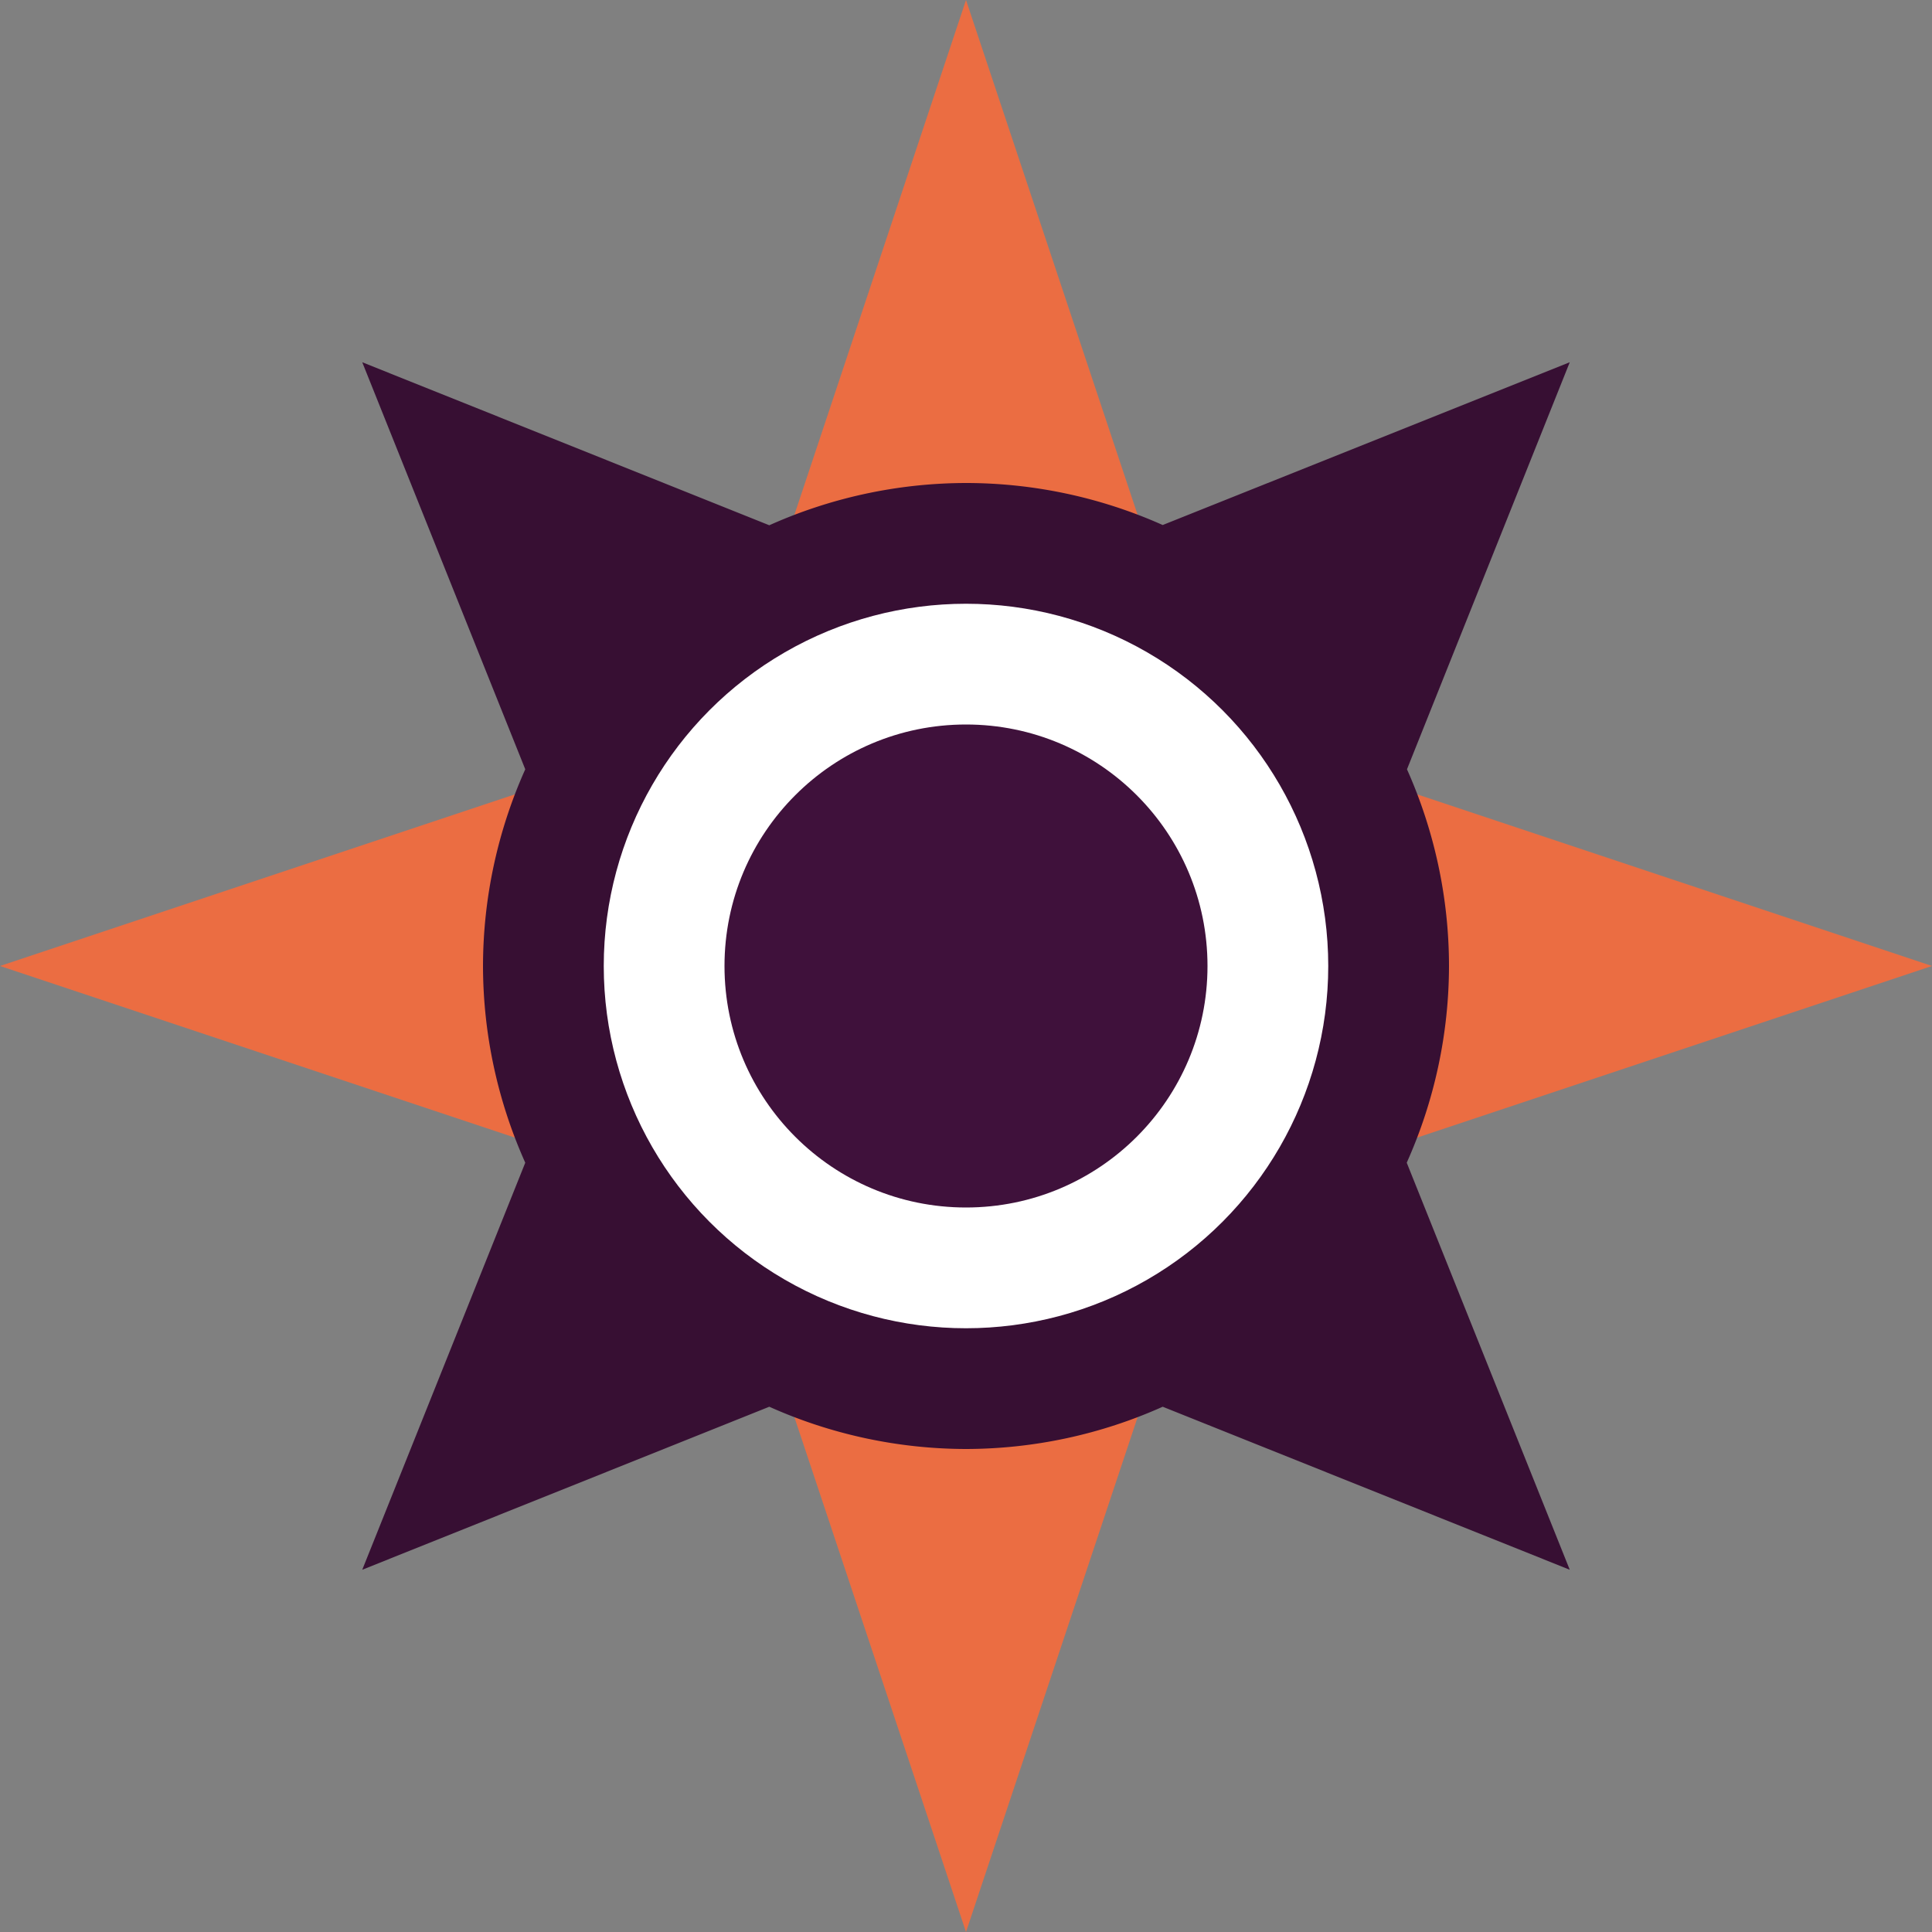 <svg xmlns="http://www.w3.org/2000/svg" width="16" height="16" version="1.1">
 <rect width="100%" height="100%" fill="#808080" stroke="none"/>
 <path style="fill:#eb6d42" d="M 8,0 6,6 0,8 6,10 8,16 10,10 16,8 10,6 Z"/>
 <path style="fill:#370f33" d="M 3 3 L 4.35 6.371 A 4 4 0 0 0 4 8 A 4 4 0 0 0 4.35 9.629 L 3 13 L 6.371 11.65 A 4 4 0 0 0 8 12 A 4 4 0 0 0 9.629 11.65 L 13 13 L 11.65 9.629 A 4 4 0 0 0 12 8 A 4 4 0 0 0 11.652 6.371 L 13 3 L 9.629 4.348 A 4 4 0 0 0 8 4 A 4 4 0 0 0 6.371 4.35 L 3 3 z"/>
 <circle style="fill:#ffffff" cx="8" cy="8" r="3"/>
 <circle style="fill:#3f113b" cx="8" cy="8" r="2"/>
</svg>
